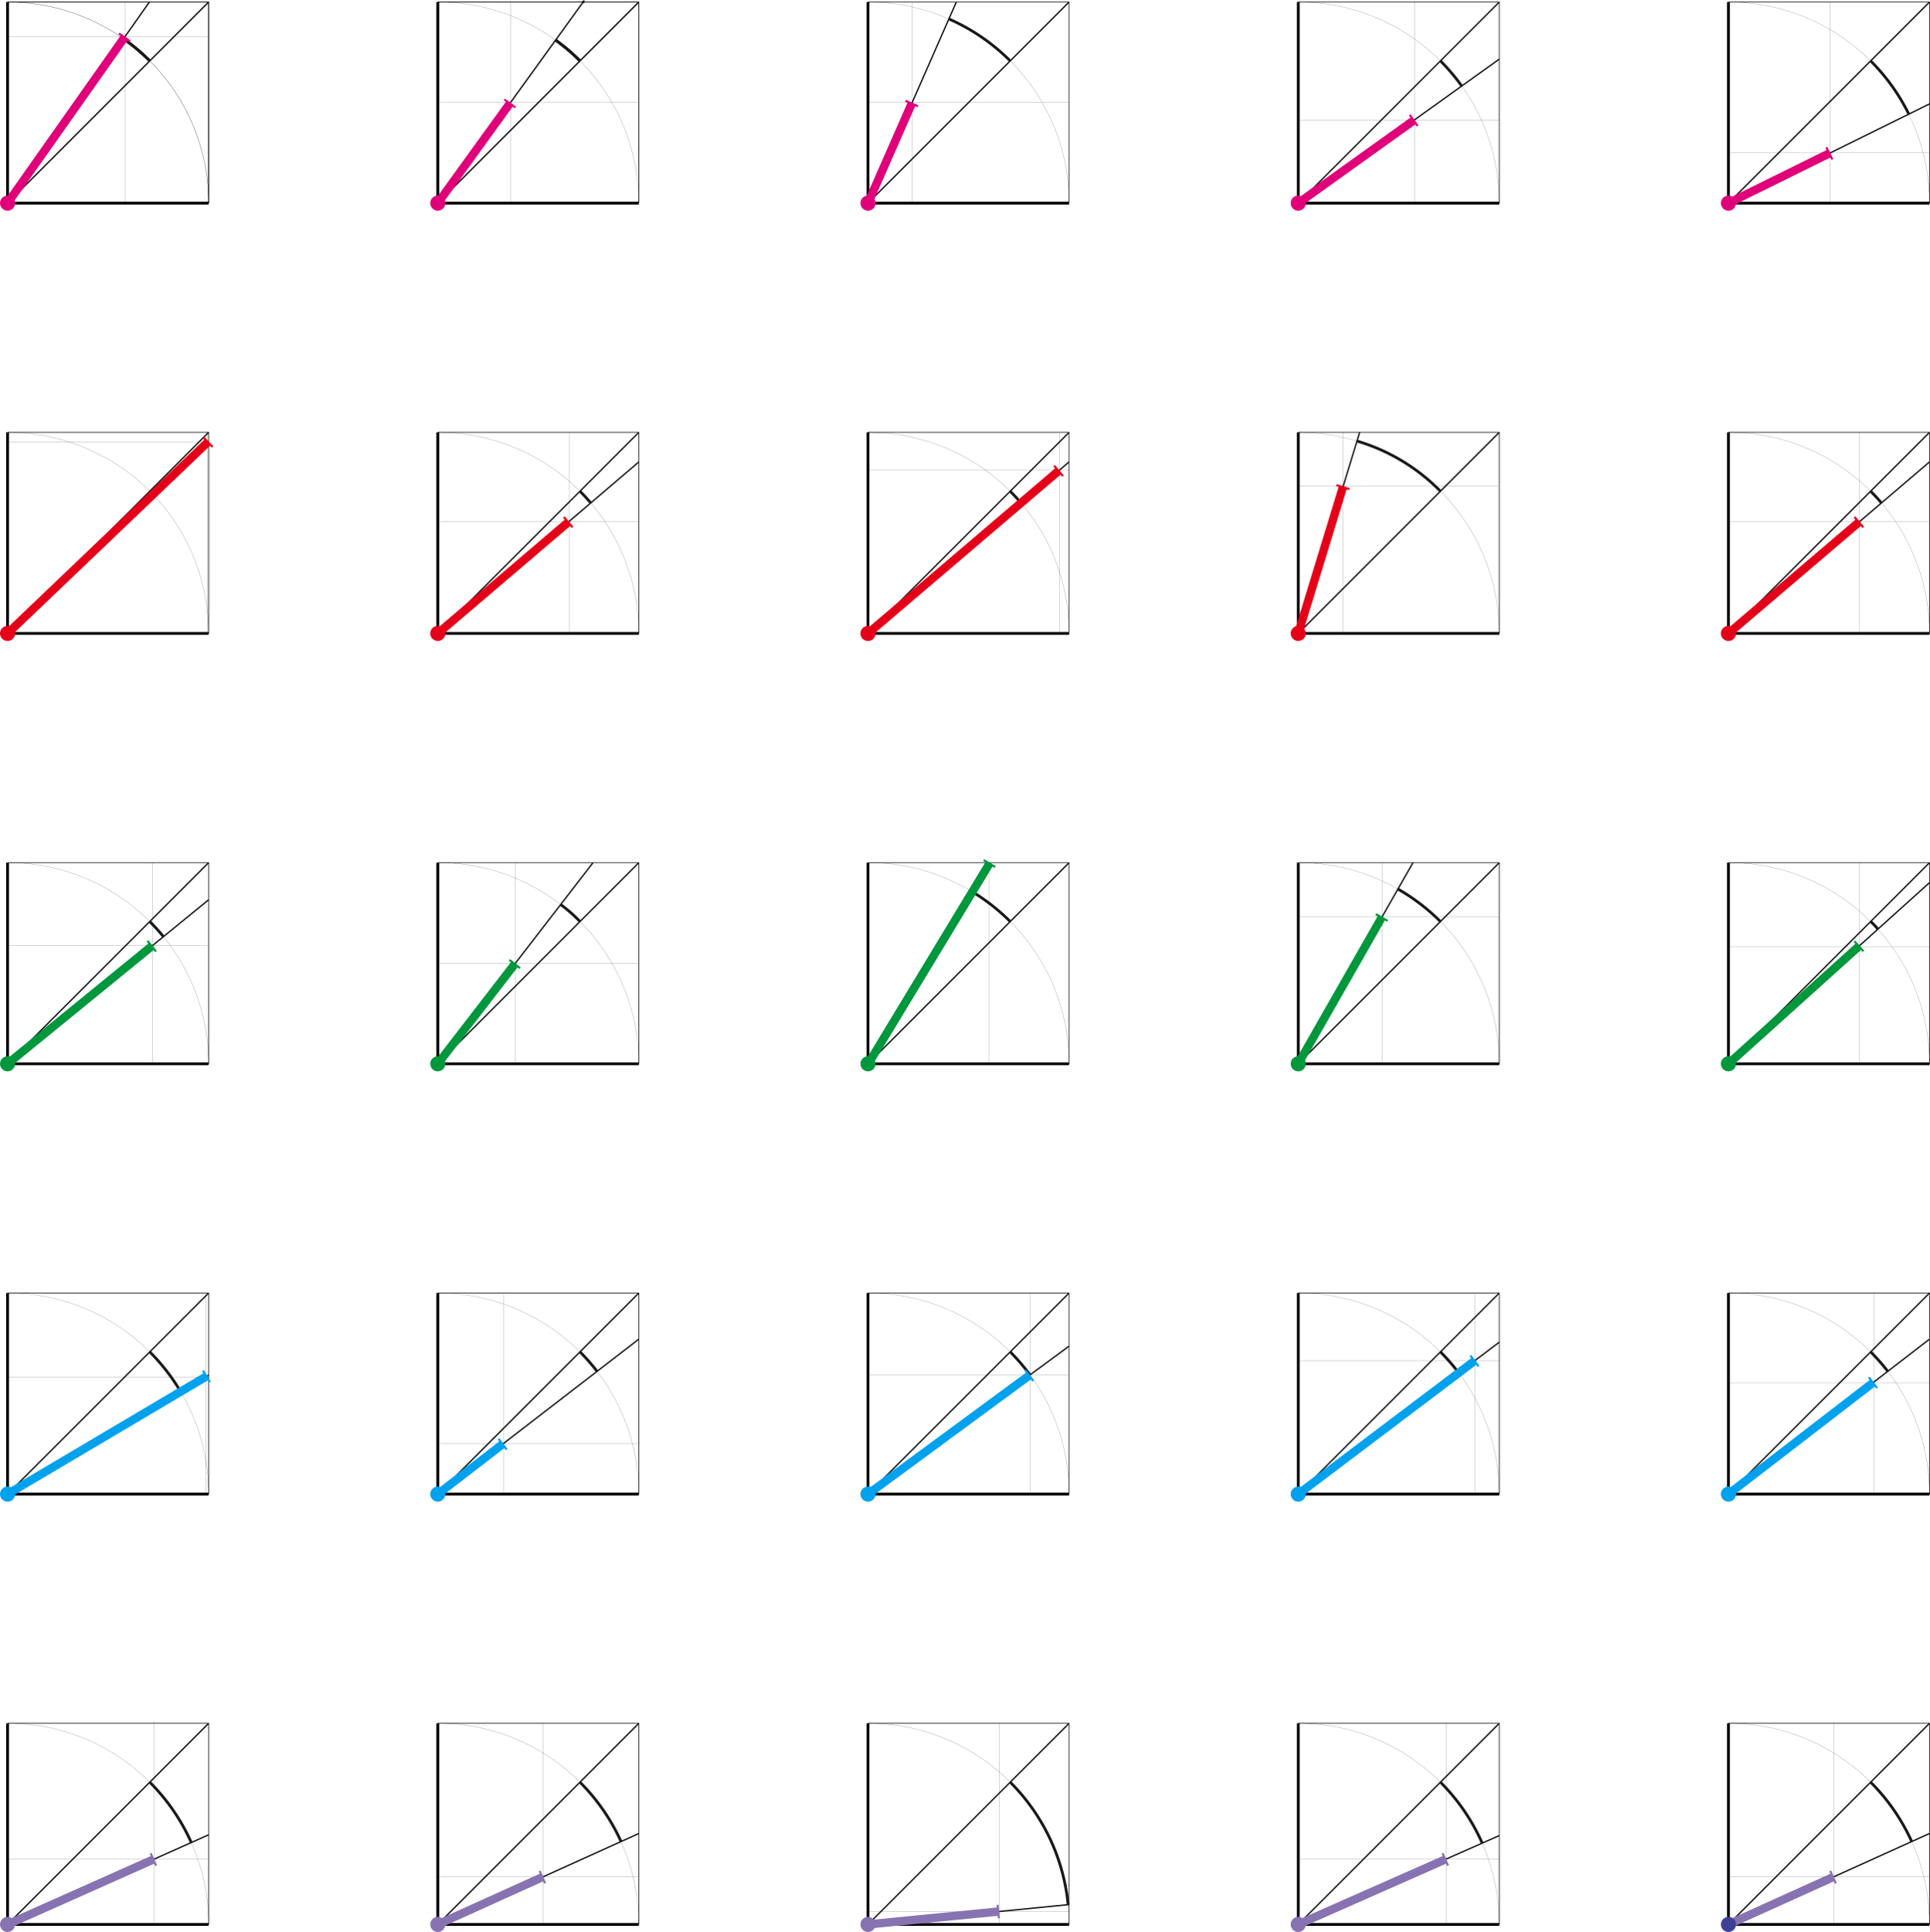 <svg xmlns="http://www.w3.org/2000/svg" viewBox="0 0 1382.412 1383.512">
  <defs>
    <style>
      .cls-1, .cls-10, .cls-12, .cls-14, .cls-16, .cls-2, .cls-3, .cls-4, .cls-5, .cls-6, .cls-8 {
        fill: none;
        stroke-miterlimit: 10;
      }

      .cls-1 {
        stroke: #000;
      }

      .cls-1, .cls-5 {
        stroke-width: 2px;
      }

      .cls-2, .cls-3, .cls-4, .cls-5, .cls-6 {
        stroke: #1a1818;
      }

      .cls-2 {
        stroke-width: 0.25px;
      }

      .cls-3 {
        stroke-width: 0.5px;
      }

      .cls-6 {
        stroke-width: 0.1px;
      }

      .cls-7 {
        fill: #1a1818;
      }

      .cls-8 {
        stroke: #8873b2;
      }

      .cls-10, .cls-12, .cls-14, .cls-16, .cls-8 {
        stroke-width: 6px;
      }

      .cls-9 {
        fill: #8873b2;
      }

      .cls-10 {
        stroke: #00a1ed;
      }

      .cls-11 {
        fill: #00a1ed;
      }

      .cls-12 {
        stroke: #e0007a;
      }

      .cls-13 {
        fill: #e0007a;
      }

      .cls-14 {
        stroke: #e50019;
      }

      .cls-15 {
        fill: #e50019;
      }

      .cls-16 {
        stroke: #00973d;
      }

      .cls-17 {
        fill: #00973d;
      }

      .cls-18 {
        fill: #3e4193;
      }
    </style>
  </defs>
  <title>Vectors-Black_1</title>
  <g id="Axis">
    <line class="cls-1" x1="5.418" y1="1.455" x2="5.418" y2="145.455"/>
    <line class="cls-1" x1="149.418" y1="145.454" x2="5.418" y2="145.454"/>
    <line class="cls-1" x1="313.578" y1="1.455" x2="313.578" y2="145.455"/>
    <line class="cls-1" x1="457.578" y1="145.454" x2="313.578" y2="145.454"/>
    <line class="cls-1" x1="621.738" y1="1.455" x2="621.738" y2="145.455"/>
    <line class="cls-1" x1="765.738" y1="145.454" x2="621.738" y2="145.454"/>
    <line class="cls-1" x1="929.898" y1="1.455" x2="929.898" y2="145.455"/>
    <line class="cls-1" x1="1073.898" y1="145.454" x2="929.898" y2="145.454"/>
    <line class="cls-1" x1="1238.058" y1="1.455" x2="1238.058" y2="145.455"/>
    <line class="cls-1" x1="1382.058" y1="145.454" x2="1238.058" y2="145.454"/>
    <line class="cls-1" x1="5.418" y1="309.615" x2="5.418" y2="453.615"/>
    <line class="cls-1" x1="149.418" y1="453.614" x2="5.418" y2="453.614"/>
    <line class="cls-1" x1="313.578" y1="309.615" x2="313.578" y2="453.615"/>
    <line class="cls-1" x1="457.578" y1="453.614" x2="313.578" y2="453.614"/>
    <line class="cls-1" x1="621.738" y1="309.615" x2="621.738" y2="453.615"/>
    <line class="cls-1" x1="765.738" y1="453.614" x2="621.738" y2="453.614"/>
    <line class="cls-1" x1="929.898" y1="309.615" x2="929.898" y2="453.615"/>
    <line class="cls-1" x1="1073.898" y1="453.614" x2="929.898" y2="453.614"/>
    <line class="cls-1" x1="1238.058" y1="309.615" x2="1238.058" y2="453.615"/>
    <line class="cls-1" x1="1382.058" y1="453.614" x2="1238.058" y2="453.614"/>
    <line class="cls-1" x1="5.418" y1="617.775" x2="5.418" y2="761.775"/>
    <line class="cls-1" x1="149.418" y1="761.774" x2="5.418" y2="761.774"/>
    <line class="cls-1" x1="313.578" y1="617.775" x2="313.578" y2="761.775"/>
    <line class="cls-1" x1="457.578" y1="761.774" x2="313.578" y2="761.774"/>
    <line class="cls-1" x1="621.738" y1="617.775" x2="621.738" y2="761.775"/>
    <line class="cls-1" x1="765.738" y1="761.774" x2="621.738" y2="761.774"/>
    <line class="cls-1" x1="929.898" y1="617.775" x2="929.898" y2="761.775"/>
    <line class="cls-1" x1="1073.898" y1="761.774" x2="929.898" y2="761.774"/>
    <line class="cls-1" x1="1238.058" y1="617.775" x2="1238.058" y2="761.775"/>
    <line class="cls-1" x1="1382.058" y1="761.774" x2="1238.058" y2="761.774"/>
    <line class="cls-1" x1="5.418" y1="925.935" x2="5.418" y2="1069.935"/>
    <line class="cls-1" x1="149.418" y1="1069.934" x2="5.418" y2="1069.934"/>
    <line class="cls-1" x1="313.578" y1="925.935" x2="313.578" y2="1069.935"/>
    <line class="cls-1" x1="457.578" y1="1069.934" x2="313.578" y2="1069.934"/>
    <line class="cls-1" x1="621.738" y1="925.935" x2="621.738" y2="1069.935"/>
    <line class="cls-1" x1="765.738" y1="1069.934" x2="621.738" y2="1069.934"/>
    <line class="cls-1" x1="929.898" y1="925.935" x2="929.898" y2="1069.935"/>
    <line class="cls-1" x1="1073.898" y1="1069.934" x2="929.898" y2="1069.934"/>
    <line class="cls-1" x1="1238.058" y1="925.935" x2="1238.058" y2="1069.935"/>
    <line class="cls-1" x1="1382.058" y1="1069.934" x2="1238.058" y2="1069.934"/>
    <line class="cls-1" x1="5.418" y1="1234.095" x2="5.418" y2="1378.095"/>
    <line class="cls-1" x1="149.418" y1="1378.094" x2="5.418" y2="1378.094"/>
    <line class="cls-1" x1="313.578" y1="1234.095" x2="313.578" y2="1378.095"/>
    <line class="cls-1" x1="457.578" y1="1378.094" x2="313.578" y2="1378.094"/>
    <line class="cls-1" x1="621.738" y1="1234.095" x2="621.738" y2="1378.095"/>
    <line class="cls-1" x1="765.738" y1="1378.094" x2="621.738" y2="1378.094"/>
    <line class="cls-1" x1="929.898" y1="1234.095" x2="929.898" y2="1378.095"/>
    <line class="cls-1" x1="1073.898" y1="1378.094" x2="929.898" y2="1378.094"/>
    <line class="cls-1" x1="1238.058" y1="1234.095" x2="1238.058" y2="1378.095"/>
    <line class="cls-1" x1="1382.058" y1="1378.094" x2="1238.058" y2="1378.094"/>
    <line class="cls-2" x1="149.418" y1="1.455" x2="5.418" y2="145.455"/>
    <line class="cls-3" x1="5.418" y1="1.455" x2="149.418" y2="1.455"/>
    <line class="cls-3" x1="149.418" y1="145.454" x2="149.418" y2="1.455"/>
    <line class="cls-2" x1="457.578" y1="1.454" x2="313.578" y2="145.454"/>
    <line class="cls-3" x1="313.578" y1="1.454" x2="457.578" y2="1.454"/>
    <line class="cls-3" x1="457.578" y1="145.452" x2="457.578" y2="1.454"/>
    <line class="cls-4" x1="149.418" y1="1.454" x2="5.418" y2="145.454"/>
    <line class="cls-3" x1="5.418" y1="1.454" x2="149.418" y2="1.454"/>
    <line class="cls-3" x1="149.418" y1="145.452" x2="149.418" y2="1.454"/>
    <line class="cls-4" x1="457.578" y1="1.454" x2="313.578" y2="145.454"/>
    <line class="cls-3" x1="313.578" y1="1.454" x2="457.578" y2="1.454"/>
    <line class="cls-3" x1="457.578" y1="145.452" x2="457.578" y2="1.454"/>
    <line class="cls-4" x1="765.738" y1="1.454" x2="621.738" y2="145.454"/>
    <line class="cls-3" x1="621.738" y1="1.454" x2="765.738" y2="1.454"/>
    <line class="cls-3" x1="765.738" y1="145.452" x2="765.738" y2="1.454"/>
    <line class="cls-4" x1="1073.898" y1="1.454" x2="929.898" y2="145.454"/>
    <line class="cls-3" x1="929.898" y1="1.454" x2="1073.898" y2="1.454"/>
    <line class="cls-3" x1="1073.898" y1="145.452" x2="1073.898" y2="1.454"/>
    <line class="cls-4" x1="1382.058" y1="1.454" x2="1238.058" y2="145.454"/>
    <line class="cls-3" x1="1238.058" y1="1.454" x2="1382.058" y2="1.454"/>
    <line class="cls-3" x1="1382.058" y1="145.452" x2="1382.058" y2="1.454"/>
    <line class="cls-4" x1="149.418" y1="309.614" x2="5.418" y2="453.614"/>
    <line class="cls-3" x1="5.418" y1="309.614" x2="149.418" y2="309.614"/>
    <line class="cls-3" x1="149.418" y1="453.612" x2="149.418" y2="309.614"/>
    <path class="cls-2" d="M380.16,380.159" transform="translate(-66.582 -70.545)"/>
    <line class="cls-4" x1="457.578" y1="309.614" x2="313.578" y2="453.614"/>
    <line class="cls-3" x1="313.578" y1="309.614" x2="457.578" y2="309.614"/>
    <line class="cls-3" x1="457.578" y1="453.612" x2="457.578" y2="309.614"/>
    <line class="cls-4" x1="765.738" y1="309.614" x2="621.738" y2="453.614"/>
    <line class="cls-3" x1="621.738" y1="309.614" x2="765.738" y2="309.614"/>
    <line class="cls-3" x1="765.738" y1="453.612" x2="765.738" y2="309.614"/>
    <path class="cls-2" d="M1099.253,423.244" transform="translate(-66.582 -70.545)"/>
    <path class="cls-2" d="M1140.481,524.158" transform="translate(-66.582 -70.545)"/>
    <path class="cls-5" d="M1080.656,407.272" transform="translate(-66.582 -70.545)"/>
    <path class="cls-5" d="M1098.327,422.309" transform="translate(-66.582 -70.545)"/>
    <line class="cls-4" x1="1073.898" y1="309.614" x2="929.898" y2="453.614"/>
    <line class="cls-3" x1="929.898" y1="309.614" x2="1073.898" y2="309.614"/>
    <line class="cls-3" x1="1073.898" y1="453.612" x2="1073.898" y2="309.614"/>
    <line class="cls-4" x1="1382.058" y1="309.614" x2="1238.058" y2="453.614"/>
    <line class="cls-3" x1="1238.058" y1="309.614" x2="1382.058" y2="309.614"/>
    <line class="cls-3" x1="1382.058" y1="453.612" x2="1382.058" y2="309.614"/>
    <line class="cls-4" x1="149.418" y1="617.774" x2="5.418" y2="761.774"/>
    <line class="cls-3" x1="5.418" y1="617.774" x2="149.418" y2="617.774"/>
    <line class="cls-3" x1="149.418" y1="761.772" x2="149.418" y2="617.774"/>
    <line class="cls-4" x1="457.578" y1="617.774" x2="313.578" y2="761.774"/>
    <line class="cls-3" x1="313.578" y1="617.774" x2="457.578" y2="617.774"/>
    <line class="cls-3" x1="457.578" y1="761.772" x2="457.578" y2="617.774"/>
    <line class="cls-4" x1="765.738" y1="617.774" x2="621.738" y2="761.774"/>
    <line class="cls-3" x1="621.738" y1="617.774" x2="765.738" y2="617.774"/>
    <line class="cls-3" x1="765.738" y1="761.772" x2="765.738" y2="617.774"/>
    <line class="cls-4" x1="1073.898" y1="617.774" x2="929.898" y2="761.774"/>
    <line class="cls-3" x1="929.898" y1="617.774" x2="1073.898" y2="617.774"/>
    <line class="cls-3" x1="1073.898" y1="761.772" x2="1073.898" y2="617.774"/>
    <line class="cls-4" x1="1382.058" y1="617.774" x2="1238.058" y2="761.774"/>
    <line class="cls-3" x1="1238.058" y1="617.774" x2="1382.058" y2="617.774"/>
    <line class="cls-3" x1="1382.058" y1="761.772" x2="1382.058" y2="617.774"/>
    <line class="cls-4" x1="149.418" y1="925.934" x2="5.418" y2="1069.934"/>
    <line class="cls-3" x1="5.418" y1="925.934" x2="149.418" y2="925.934"/>
    <line class="cls-3" x1="149.418" y1="1069.932" x2="149.418" y2="925.934"/>
    <line class="cls-4" x1="457.578" y1="925.934" x2="313.578" y2="1069.934"/>
    <line class="cls-3" x1="313.578" y1="925.934" x2="457.578" y2="925.934"/>
    <line class="cls-3" x1="457.578" y1="1069.932" x2="457.578" y2="925.934"/>
    <line class="cls-4" x1="765.738" y1="925.934" x2="621.738" y2="1069.934"/>
    <line class="cls-3" x1="621.738" y1="925.934" x2="765.738" y2="925.934"/>
    <line class="cls-3" x1="765.738" y1="1069.932" x2="765.738" y2="925.934"/>
    <line class="cls-4" x1="1073.898" y1="925.934" x2="929.898" y2="1069.934"/>
    <line class="cls-3" x1="929.898" y1="925.934" x2="1073.898" y2="925.934"/>
    <line class="cls-3" x1="1073.898" y1="1069.932" x2="1073.898" y2="925.934"/>
    <path class="cls-2" d="M1304.64,996.479" transform="translate(-66.582 -70.545)"/>
    <line class="cls-4" x1="1382.058" y1="925.934" x2="1238.058" y2="1069.934"/>
    <line class="cls-3" x1="1238.058" y1="925.934" x2="1382.058" y2="925.934"/>
    <line class="cls-3" x1="1382.058" y1="1069.932" x2="1382.058" y2="925.934"/>
    <line class="cls-4" x1="149.418" y1="1234.094" x2="5.418" y2="1378.094"/>
    <line class="cls-3" x1="5.418" y1="1234.094" x2="149.418" y2="1234.094"/>
    <line class="cls-3" x1="149.418" y1="1378.092" x2="149.418" y2="1234.094"/>
    <line class="cls-2" x1="457.578" y1="1234.094" x2="313.578" y2="1378.094"/>
    <line class="cls-3" x1="313.578" y1="1234.094" x2="457.578" y2="1234.094"/>
    <line class="cls-3" x1="457.578" y1="1378.092" x2="457.578" y2="1234.094"/>
    <path class="cls-2" d="M688.32,1304.639" transform="translate(-66.582 -70.545)"/>
    <line class="cls-4" x1="765.738" y1="1234.094" x2="621.738" y2="1378.094"/>
    <line class="cls-4" x1="457.577" y1="1234.093" x2="313.577" y2="1378.093"/>
    <line class="cls-3" x1="621.738" y1="1234.094" x2="765.738" y2="1234.094"/>
    <line class="cls-3" x1="765.738" y1="1378.092" x2="765.738" y2="1234.094"/>
    <line class="cls-4" x1="1073.898" y1="1234.094" x2="929.898" y2="1378.094"/>
    <line class="cls-3" x1="929.898" y1="1234.094" x2="1073.898" y2="1234.094"/>
    <line class="cls-3" x1="1073.898" y1="1378.092" x2="1073.898" y2="1234.094"/>
    <path class="cls-2" d="M1304.64,1304.639" transform="translate(-66.582 -70.545)"/>
    <line class="cls-4" x1="1382.058" y1="1234.094" x2="1238.058" y2="1378.094"/>
    <line class="cls-3" x1="1238.058" y1="1234.094" x2="1382.058" y2="1234.094"/>
    <line class="cls-3" x1="1382.058" y1="1378.092" x2="1382.058" y2="1234.094"/>
  </g>
  <g id="Geometry">
    <path class="cls-6" d="M216,216A143.917,143.917,0,0,0,72,72" transform="translate(-66.582 -70.545)"/>
    <line class="cls-6" x1="89.585" y1="1.454" x2="89.585" y2="145.455"/>
    <line class="cls-6" x1="149.418" y1="26.14" x2="5.418" y2="26.14"/>
    <line class="cls-6" x1="365.64" y1="1.452" x2="365.64" y2="145.454"/>
    <line class="cls-6" x1="457.203" y1="73.455" x2="313.203" y2="73.455"/>
    <path class="cls-6" d="M216,216A143.917,143.917,0,0,0,72,72" transform="translate(-66.582 -70.545)"/>
    <path class="cls-6" d="M524.161,216a143.917,143.917,0,0,0-144-144" transform="translate(-66.582 -70.545)"/>
    <path class="cls-6" d="M832.321,216a143.917,143.917,0,0,0-144-144" transform="translate(-66.582 -70.545)"/>
    <path class="cls-6" d="M1140.481,216a143.917,143.917,0,0,0-144-144" transform="translate(-66.582 -70.545)"/>
    <path class="cls-6" d="M1448.641,216a143.917,143.917,0,0,0-144-144" transform="translate(-66.582 -70.545)"/>
    <path class="cls-6" d="M216,524.158a143.917,143.917,0,0,0-144-144" transform="translate(-66.582 -70.545)"/>
    <path class="cls-6" d="M524.161,524.158a143.917,143.917,0,0,0-144-144" transform="translate(-66.582 -70.545)"/>
    <path class="cls-6" d="M832.321,524.158a143.917,143.917,0,0,0-144-144" transform="translate(-66.582 -70.545)"/>
    <path class="cls-6" d="M1140.481,524.158a143.917,143.917,0,0,0-144-144" transform="translate(-66.582 -70.545)"/>
    <path class="cls-6" d="M1448.641,524.158a143.917,143.917,0,0,0-144-144" transform="translate(-66.582 -70.545)"/>
    <path class="cls-6" d="M216,832.318a143.917,143.917,0,0,0-144-144" transform="translate(-66.582 -70.545)"/>
    <path class="cls-6" d="M524.161,832.318a143.917,143.917,0,0,0-144-144" transform="translate(-66.582 -70.545)"/>
    <path class="cls-6" d="M832.321,832.318a143.917,143.917,0,0,0-144-144" transform="translate(-66.582 -70.545)"/>
    <path class="cls-6" d="M1140.481,832.318a143.917,143.917,0,0,0-144-144" transform="translate(-66.582 -70.545)"/>
    <path class="cls-6" d="M1448.641,832.318a143.917,143.917,0,0,0-144-144" transform="translate(-66.582 -70.545)"/>
    <path class="cls-6" d="M216,1140.478a143.917,143.917,0,0,0-144-144" transform="translate(-66.582 -70.545)"/>
    <path class="cls-6" d="M524.161,1140.478a143.917,143.917,0,0,0-144-144" transform="translate(-66.582 -70.545)"/>
    <path class="cls-6" d="M832.321,1140.478a143.917,143.917,0,0,0-144-144" transform="translate(-66.582 -70.545)"/>
    <path class="cls-6" d="M1140.481,1140.478a143.917,143.917,0,0,0-144-144" transform="translate(-66.582 -70.545)"/>
    <path class="cls-6" d="M1448.641,1140.478a143.917,143.917,0,0,0-144-144" transform="translate(-66.582 -70.545)"/>
    <path class="cls-6" d="M216,1448.638a143.917,143.917,0,0,0-144-144" transform="translate(-66.582 -70.545)"/>
    <path class="cls-6" d="M524.161,1448.638a143.917,143.917,0,0,0-144-144" transform="translate(-66.582 -70.545)"/>
    <path class="cls-6" d="M832.321,1448.638a143.917,143.917,0,0,0-144-144" transform="translate(-66.582 -70.545)"/>
    <path class="cls-6" d="M1140.481,1448.638a143.917,143.917,0,0,0-144-144" transform="translate(-66.582 -70.545)"/>
    <path class="cls-6" d="M1448.641,1448.638a143.917,143.917,0,0,0-144-144" transform="translate(-66.582 -70.545)"/>
    <line class="cls-6" x1="653.364" y1="1.454" x2="653.364" y2="145.456"/>
    <line class="cls-6" x1="765.737" y1="73.455" x2="621.737" y2="73.455"/>
    <line class="cls-6" x1="1013.205" y1="1.359" x2="1013.205" y2="145.36"/>
    <line class="cls-6" x1="1073.929" y1="85.795" x2="929.93" y2="85.795"/>
    <line class="cls-6" x1="1311.005" y1="1.452" x2="1311.005" y2="145.454"/>
    <line class="cls-6" x1="1381.641" y1="109.454" x2="1237.641" y2="109.454"/>
    <line class="cls-6" x1="148.668" y1="309.612" x2="148.668" y2="453.614"/>
    <line class="cls-6" x1="148.668" y1="316.529" x2="4.668" y2="316.529"/>
    <line class="cls-6" x1="407.571" y1="309.612" x2="407.571" y2="453.614"/>
    <line class="cls-6" x1="457.578" y1="373.449" x2="313.578" y2="373.449"/>
    <line class="cls-6" x1="758.776" y1="310.363" x2="758.776" y2="454.364"/>
    <line class="cls-6" x1="765.738" y1="336.728" x2="620.988" y2="336.728"/>
    <line class="cls-6" x1="962.111" y1="309.612" x2="962.111" y2="453.614"/>
    <line class="cls-6" x1="1073.148" y1="348.121" x2="929.148" y2="348.121"/>
    <line class="cls-6" x1="1332.052" y1="309.612" x2="1332.052" y2="453.614"/>
    <line class="cls-6" x1="1381.308" y1="373.448" x2="1237.308" y2="373.448"/>
    <line class="cls-6" x1="109.236" y1="617.772" x2="109.236" y2="761.774"/>
    <line class="cls-6" x1="149.418" y1="677.112" x2="4.668" y2="677.112"/>
    <line class="cls-6" x1="369.168" y1="617.771" x2="369.168" y2="761.772"/>
    <line class="cls-6" x1="457.578" y1="689.775" x2="312.828" y2="689.775"/>
    <line class="cls-6" x1="708.361" y1="617.772" x2="708.361" y2="761.774"/>
    <line class="cls-6" x1="990.04" y1="617.772" x2="990.04" y2="761.774"/>
    <line class="cls-6" x1="1073.898" y1="656.39" x2="929.148" y2="656.39"/>
    <line class="cls-6" x1="1332.052" y1="617.772" x2="1332.052" y2="761.774"/>
    <line class="cls-6" x1="1382.058" y1="677.95" x2="1237.308" y2="677.95"/>
    <line class="cls-6" x1="147.168" y1="925.934" x2="147.168" y2="1069.936"/>
    <line class="cls-6" x1="149.418" y1="986.007" x2="4.668" y2="986.007"/>
    <line class="cls-6" x1="360.573" y1="925.936" x2="360.573" y2="1069.938"/>
    <line class="cls-6" x1="457.953" y1="1033.934" x2="313.203" y2="1033.934"/>
    <line class="cls-6" x1="737.759" y1="925.849" x2="737.759" y2="1069.85"/>
    <line class="cls-6" x1="765.738" y1="984.569" x2="622.912" y2="984.569"/>
    <line class="cls-6" x1="1056.437" y1="925.932" x2="1056.437" y2="1069.934"/>
    <line class="cls-6" x1="1073.898" y1="974.334" x2="929.148" y2="974.334"/>
    <line class="cls-6" x1="1342.182" y1="925.932" x2="1342.182" y2="1069.934"/>
    <line class="cls-6" x1="1382.058" y1="990.35" x2="1237.308" y2="990.35"/>
    <line class="cls-6" x1="110.543" y1="1232.342" x2="110.543" y2="1376.344"/>
    <line class="cls-6" x1="149.418" y1="1331.259" x2="4.668" y2="1331.259"/>
    <line class="cls-6" x1="389.161" y1="1234.092" x2="389.161" y2="1378.094"/>
    <line class="cls-6" x1="457.578" y1="1343.923" x2="312.161" y2="1343.923"/>
    <line class="cls-6" x1="715.731" y1="1234.094" x2="715.731" y2="1378.095"/>
    <line class="cls-6" x1="765.738" y1="1368.814" x2="621.738" y2="1368.814"/>
    <line class="cls-6" x1="1035.911" y1="1234.092" x2="1035.911" y2="1378.094"/>
    <line class="cls-6" x1="1073.898" y1="1331.259" x2="930.898" y2="1331.259"/>
    <line class="cls-6" x1="1313.641" y1="1234.092" x2="1313.641" y2="1378.094"/>
    <line class="cls-6" x1="1382.058" y1="1343.924" x2="1238.058" y2="1343.924"/>
  </g>
  <g id="Angles">
    <line class="cls-4" x1="106.997" y1="1.454" x2="5.418" y2="145.455"/>
    <path class="cls-5" d="M173.847,114.149a136.088,136.088,0,0,0-17.67-15.037" transform="translate(-66.582 -70.545)"/>
    <g>
      <line class="cls-4" x1="417.703" y1="1.454" x2="313.578" y2="145.455"/>
      <polygon class="cls-7" points="416.479 1.019 418.754 0 418.499 2.48 416.479 1.019"/>
    </g>
    <path class="cls-5" d="M482.007,114.149a136.088,136.088,0,0,0-17.67-15.037" transform="translate(-66.582 -70.545)"/>
    <line class="cls-4" x1="1382.058" y1="74.387" x2="1238.058" y2="145.455"/>
    <path class="cls-5" d="M1433.82,152.245a144.228,144.228,0,0,0-27.33-38.092" transform="translate(-66.582 -70.545)"/>
    <line class="cls-4" x1="457.578" y1="330.798" x2="313.578" y2="453.615"/>
    <path class="cls-5" d="M489.754,430.694q-3.708-4.345-7.748-8.384" transform="translate(-66.582 -70.545)"/>
    <line class="cls-4" x1="765.738" y1="330.79" x2="621.738" y2="453.615"/>
    <path class="cls-5" d="M797.906,430.684q-3.7-4.338-7.737-8.372" transform="translate(-66.582 -70.545)"/>
    <line class="cls-4" x1="973.87" y1="309.614" x2="929.898" y2="453.615"/>
    <path class="cls-5" d="M1098.327,422.309a138.826,138.826,0,0,0-59.775-35.92" transform="translate(-66.582 -70.545)"/>
    <line class="cls-4" x1="1382.058" y1="330.799" x2="1238.058" y2="453.615"/>
    <path class="cls-5" d="M1414.232,430.691q-3.7-4.341-7.741-8.377" transform="translate(-66.582 -70.545)"/>
    <line class="cls-4" x1="149.418" y1="644.344" x2="5.418" y2="761.775"/>
    <path class="cls-5" d="M183.626,741.288a144.646,144.646,0,0,0-9.777-10.816" transform="translate(-66.582 -70.545)"/>
    <path class="cls-5" d="M482.007,730.469a107.459,107.459,0,0,0-13.821-12.159" transform="translate(-66.582 -70.545)"/>
    <line class="cls-4" x1="709.226" y1="617.774" x2="621.738" y2="761.775"/>
    <path class="cls-5" d="M790.168,730.471a144.431,144.431,0,0,0-27.051-21.26" transform="translate(-66.582 -70.545)"/>
    <line class="cls-4" x1="1012.168" y1="617.617" x2="929.898" y2="761.775"/>
    <path class="cls-5" d="M1098.328,730.471a144.372,144.372,0,0,0-30.449-23.264" transform="translate(-66.582 -70.545)"/>
    <path class="cls-5" d="M790.284,114.267a144.119,144.119,0,0,0-44.03-30.162" transform="translate(-66.582 -70.545)"/>
    <path class="cls-5" d="M1113.589,132.132a144.567,144.567,0,0,0-15.263-17.983" transform="translate(-66.582 -70.545)"/>
    <g>
      <line class="cls-2" x1="397.754" y1="29.042" x2="313.578" y2="145.455"/>
      <polygon class="cls-7" points="397.448 28.933 398.017 28.679 397.953 29.299 397.448 28.933"/>
    </g>
    <line class="cls-4" x1="684.99" y1="1.455" x2="621.738" y2="145.452"/>
    <line class="cls-4" x1="1073.898" y1="42.33" x2="929.898" y2="145.455"/>
    <line class="cls-4" x1="1382.058" y1="632.066" x2="1238.058" y2="761.775"/>
    <path class="cls-5" d="M1411.662,735.921a43.567,43.567,0,0,0-5.174-5.45" transform="translate(-66.582 -70.545)"/>
    <path class="cls-5" d="M195.968,1067.114a144.405,144.405,0,0,0-22.119-28.482" transform="translate(-66.582 -70.545)"/>
    <line class="cls-4" x1="457.578" y1="958.968" x2="313.578" y2="1069.935"/>
    <path class="cls-5" d="M494.257,1052.562a144.616,144.616,0,0,0-12.247-13.929" transform="translate(-66.582 -70.545)"/>
    <line class="cls-4" x1="765.738" y1="963.984" x2="621.738" y2="1069.935"/>
    <path class="cls-5" d="M804.341,1055.114a144.586,144.586,0,0,0-14.172-16.482" transform="translate(-66.582 -70.545)"/>
    <line class="cls-4" x1="1073.898" y1="961.141" x2="929.897" y2="1069.935"/>
    <path class="cls-5" d="M1111.41,1053.653a144.6,144.6,0,0,0-13.08-15.019" transform="translate(-66.582 -70.545)"/>
    <line class="cls-4" x1="1381.859" y1="959.122" x2="1238.058" y2="1069.935"/>
    <path class="cls-5" d="M1418.736,1052.56a144.616,144.616,0,0,0-12.249-13.931" transform="translate(-66.582 -70.545)"/>
    <line class="cls-4" x1="149.418" y1="1313.939" x2="5.417" y2="1378.095"/>
    <path class="cls-5" d="M203.59,1390.018a144.129,144.129,0,0,0-29.741-43.226" transform="translate(-66.582 -70.545)"/>
    <line class="cls-4" x1="457.578" y1="1312.991" x2="313.577" y2="1378.095"/>
    <path class="cls-5" d="M511.428,1389.3a144.143,144.143,0,0,0-29.419-42.508" transform="translate(-66.582 -70.545)"/>
    <line class="cls-4" x1="765.738" y1="1363.876" x2="621.737" y2="1378.095"/>
    <path class="cls-5" d="M831.636,1434.489a143.508,143.508,0,0,0-41.466-87.7" transform="translate(-66.582 -70.545)"/>
    <line class="cls-4" x1="1073.898" y1="1314.475" x2="929.897" y2="1378.095"/>
    <path class="cls-5" d="M1128.251,1390.425a144.121,144.121,0,0,0-29.92-43.632" transform="translate(-66.582 -70.545)"/>
    <line class="cls-4" x1="1382.058" y1="1312.991" x2="1238.057" y2="1378.095"/>
    <path class="cls-5" d="M1435.9,1389.287a144.143,144.143,0,0,0-29.412-42.494" transform="translate(-66.582 -70.545)"/>
    <line class="cls-4" x1="5.418" y1="1069.935" x2="149.418" y2="984.714"/>
    <line class="cls-4" x1="313.578" y1="761.775" x2="424.761" y2="617.771"/>
    <line class="cls-4" x1="5.418" y1="453.615" x2="149.418" y2="316.027"/>
    <path class="cls-5" d="M173.846,114.15A144.556,144.556,0,0,0,155.03,98.295" transform="translate(-66.582 -70.545)"/>
    <path class="cls-5" d="M482.007,114.149a136.088,136.088,0,0,0-17.67-15.037" transform="translate(-66.582 -70.545)"/>
    <path class="cls-5" d="M173.847,422.309a19.011,19.011,0,0,0,2.293,2.349" transform="translate(-66.582 -70.545)"/>
  </g>
  <g id="Vectors">
    <g>
      <line class="cls-8" x1="109.858" y1="1331.564" x2="5.418" y2="1378.095"/>
      <rect class="cls-9" x="175.69" y="1397.234" width="1.5" height="9.75" transform="translate(-621.935 122.631) rotate(-24.015)"/>
    </g>
    <g>
      <line class="cls-8" x1="388.478" y1="1344.232" x2="313.578" y2="1378.095"/>
      <rect class="cls-9" x="454.31" y="1409.902" width="1.5" height="9.75" transform="translate(-609.077 242.616) rotate(-24.332)"/>
    </g>
    <g>
      <line class="cls-8" x1="714.985" y1="1368.888" x2="621.738" y2="1378.095"/>
      <rect class="cls-9" x="780.817" y="1434.558" width="1.5" height="9.75" transform="translate(-204.193 13.187) rotate(-5.637)"/>
    </g>
    <g>
      <line class="cls-8" x1="1035.225" y1="1331.562" x2="929.898" y2="1378.095"/>
      <rect class="cls-9" x="1101.057" y="1397.232" width="1.5" height="9.75" transform="translate(-539.232 494.324) rotate(-23.837)"/>
    </g>
    <g>
      <line class="cls-8" x1="1312.958" y1="1344.232" x2="1238.058" y2="1378.095"/>
      <rect class="cls-9" x="1378.79" y="1409.902" width="1.5" height="9.75" transform="translate(-526.954 623.505) rotate(-24.331)"/>
    </g>
    <g>
      <line class="cls-10" x1="147.845" y1="985.639" x2="5.418" y2="1069.933"/>
      <rect class="cls-11" x="213.677" y="1051.308" width="1.5" height="9.75" transform="translate(-574.593 185.897) rotate(-30.616)"/>
    </g>
    <g>
      <line class="cls-10" x1="359.979" y1="1034.177" x2="313.577" y2="1069.933"/>
      <rect class="cls-11" x="425.811" y="1099.847" width="1.5" height="9.75" transform="translate(-652.188 419.455) rotate(-37.616)"/>
    </g>
    <g>
      <line class="cls-10" x1="737.155" y1="985.016" x2="621.737" y2="1069.935"/>
      <rect class="cls-11" x="802.987" y="1050.685" width="1.5" height="9.75" transform="translate(-535.814 611.181) rotate(-36.347)"/>
    </g>
    <g>
      <line class="cls-10" x1="1055.839" y1="974.786" x2="929.897" y2="1069.932"/>
      <rect class="cls-11" x="1121.671" y="1040.455" width="1.5" height="9.75" transform="matrix(0.798, -0.603, 0.603, 0.798, -469.852, 817.262)"/>
    </g>
    <g>
      <line class="cls-10" x1="1341.587" y1="990.156" x2="1238.058" y2="1069.933"/>
      <rect class="cls-11" x="1407.42" y="1055.825" width="1.5" height="9.75" transform="translate(-421.266 1009.508) rotate(-37.618)"/>
    </g>
    <g>
      <line class="cls-12" x1="89.153" y1="26.753" x2="5.418" y2="145.454"/>
      <rect class="cls-13" x="154.985" y="92.423" width="1.5" height="9.75" transform="translate(-80.125 97.924) rotate(-54.8)"/>
    </g>
    <g>
      <line class="cls-12" x1="365.201" y1="74.062" x2="313.578" y2="145.455"/>
      <rect class="cls-13" x="431.033" y="139.732" width="1.5" height="9.75" transform="translate(-4.987 339.221) rotate(-54.129)"/>
    </g>
    <g>
      <line class="cls-12" x1="653.063" y1="74.14" x2="621.738" y2="145.455"/>
      <rect class="cls-13" x="718.895" y="139.81" width="1.5" height="9.75" transform="translate(231.169 674.831) rotate(-66.286)"/>
    </g>
    <g>
      <line class="cls-12" x1="1012.595" y1="86.231" x2="929.898" y2="145.455"/>
      <rect class="cls-13" x="1078.428" y="151.901" width="1.5" height="9.75" transform="translate(43.935 587.13) rotate(-35.609)"/>
    </g>
    <g>
      <line class="cls-12" x1="1310.333" y1="109.785" x2="1238.058" y2="145.455"/>
      <rect class="cls-13" x="1376.165" y="175.455" width="1.5" height="9.75" transform="translate(-4.203 557.457) rotate(-26.268)"/>
    </g>
    <g>
      <line class="cls-14" x1="148.875" y1="316.547" x2="5.418" y2="453.613"/>
      <rect class="cls-15" x="214.708" y="382.217" width="1.5" height="9.75" transform="translate(-274.316 185.509) rotate(-43.695)"/>
    </g>
    <g>
      <line class="cls-14" x1="407" y1="373.936" x2="313.578" y2="453.615"/>
      <rect class="cls-15" x="472.833" y="439.605" width="1.5" height="9.75" transform="translate(-241.761 343.075) rotate(-40.461)"/>
    </g>
    <g>
      <line class="cls-14" x1="758.206" y1="337.214" x2="621.738" y2="453.615"/>
      <rect class="cls-15" x="824.038" y="402.884" width="1.5" height="9.75" transform="translate(-133.939 562.203) rotate(-40.461)"/>
    </g>
    <g>
      <line class="cls-14" x1="961.892" y1="348.839" x2="929.898" y2="453.615"/>
      <rect class="cls-15" x="1027.724" y="414.509" width="1.5" height="9.75" transform="translate(260.411 1209.981) rotate(-73.018)"/>
    </g>
    <g>
      <line class="cls-14" x1="1331.481" y1="373.935" x2="1238.058" y2="453.615"/>
      <rect class="cls-15" x="1397.314" y="439.605" width="1.5" height="9.75" transform="translate(-20.662 943.016) rotate(-40.462)"/>
    </g>
    <g>
      <line class="cls-16" x1="108.655" y1="677.586" x2="5.418" y2="761.775"/>
      <rect class="cls-17" x="174.487" y="743.256" width="1.5" height="9.75" transform="matrix(0.775, -0.632, 0.632, 0.775, -499.95, 208.536)"/>
    </g>
    <g>
      <line class="cls-16" x1="368.709" y1="690.369" x2="313.578" y2="761.774"/>
      <rect class="cls-17" x="434.542" y="756.039" width="1.5" height="9.75" transform="translate(-499.593 569.874) rotate(-52.327)"/>
    </g>
    <g>
      <line class="cls-16" x1="708.717" y1="618.415" x2="621.947" y2="761.774"/>
      <rect class="cls-17" x="774.549" y="684.085" width="1.5" height="9.75" transform="translate(-282.144 924.926) rotate(-58.814)"/>
    </g>
    <g>
      <line class="cls-16" x1="989.669" y1="657.041" x2="929.898" y2="761.774"/>
      <rect class="cls-17" x="1055.501" y="722.711" width="1.5" height="9.75" transform="translate(-165.763 1213.84) rotate(-60.29)"/>
    </g>
    <g>
      <line class="cls-16" x1="1331.495" y1="677.611" x2="1238.059" y2="761.775"/>
      <rect class="cls-17" x="1397.327" y="743.281" width="1.5" height="9.75" transform="translate(-208.017 1057.427) rotate(-42.011)"/>
    </g>
    <circle class="cls-13" cx="5.417" cy="145.455" r="5.417"/>
    <circle class="cls-13" cx="313.577" cy="145.455" r="5.417"/>
    <circle class="cls-13" cx="621.737" cy="145.455" r="5.417"/>
    <circle class="cls-13" cx="929.897" cy="145.455" r="5.417"/>
    <circle class="cls-13" cx="1238.057" cy="145.455" r="5.417"/>
    <circle class="cls-15" cx="5.417" cy="453.615" r="5.417"/>
    <circle class="cls-15" cx="313.577" cy="453.615" r="5.417"/>
    <circle class="cls-15" cx="621.737" cy="453.615" r="5.417"/>
    <circle class="cls-15" cx="929.897" cy="453.615" r="5.417"/>
    <circle class="cls-15" cx="1238.057" cy="453.615" r="5.417"/>
    <circle class="cls-17" cx="5.417" cy="761.775" r="5.417"/>
    <circle class="cls-17" cx="313.577" cy="761.775" r="5.417"/>
    <circle class="cls-17" cx="621.737" cy="761.775" r="5.417"/>
    <circle class="cls-17" cx="929.897" cy="761.775" r="5.417"/>
    <circle class="cls-17" cx="1238.057" cy="761.775" r="5.417"/>
    <circle class="cls-11" cx="5.417" cy="1069.935" r="5.417"/>
    <circle class="cls-11" cx="313.577" cy="1069.935" r="5.417"/>
    <circle class="cls-11" cx="621.737" cy="1069.935" r="5.417"/>
    <circle class="cls-11" cx="929.897" cy="1069.935" r="5.417"/>
    <circle class="cls-11" cx="1238.057" cy="1069.935" r="5.417"/>
    <circle class="cls-9" cx="5.417" cy="1378.095" r="5.417"/>
    <circle class="cls-9" cx="313.577" cy="1378.095" r="5.417"/>
    <circle class="cls-9" cx="621.737" cy="1378.095" r="5.417"/>
    <circle class="cls-9" cx="929.897" cy="1378.095" r="5.417"/>
    <circle class="cls-18" cx="1238.057" cy="1378.095" r="5.417"/>
  </g>
</svg>
